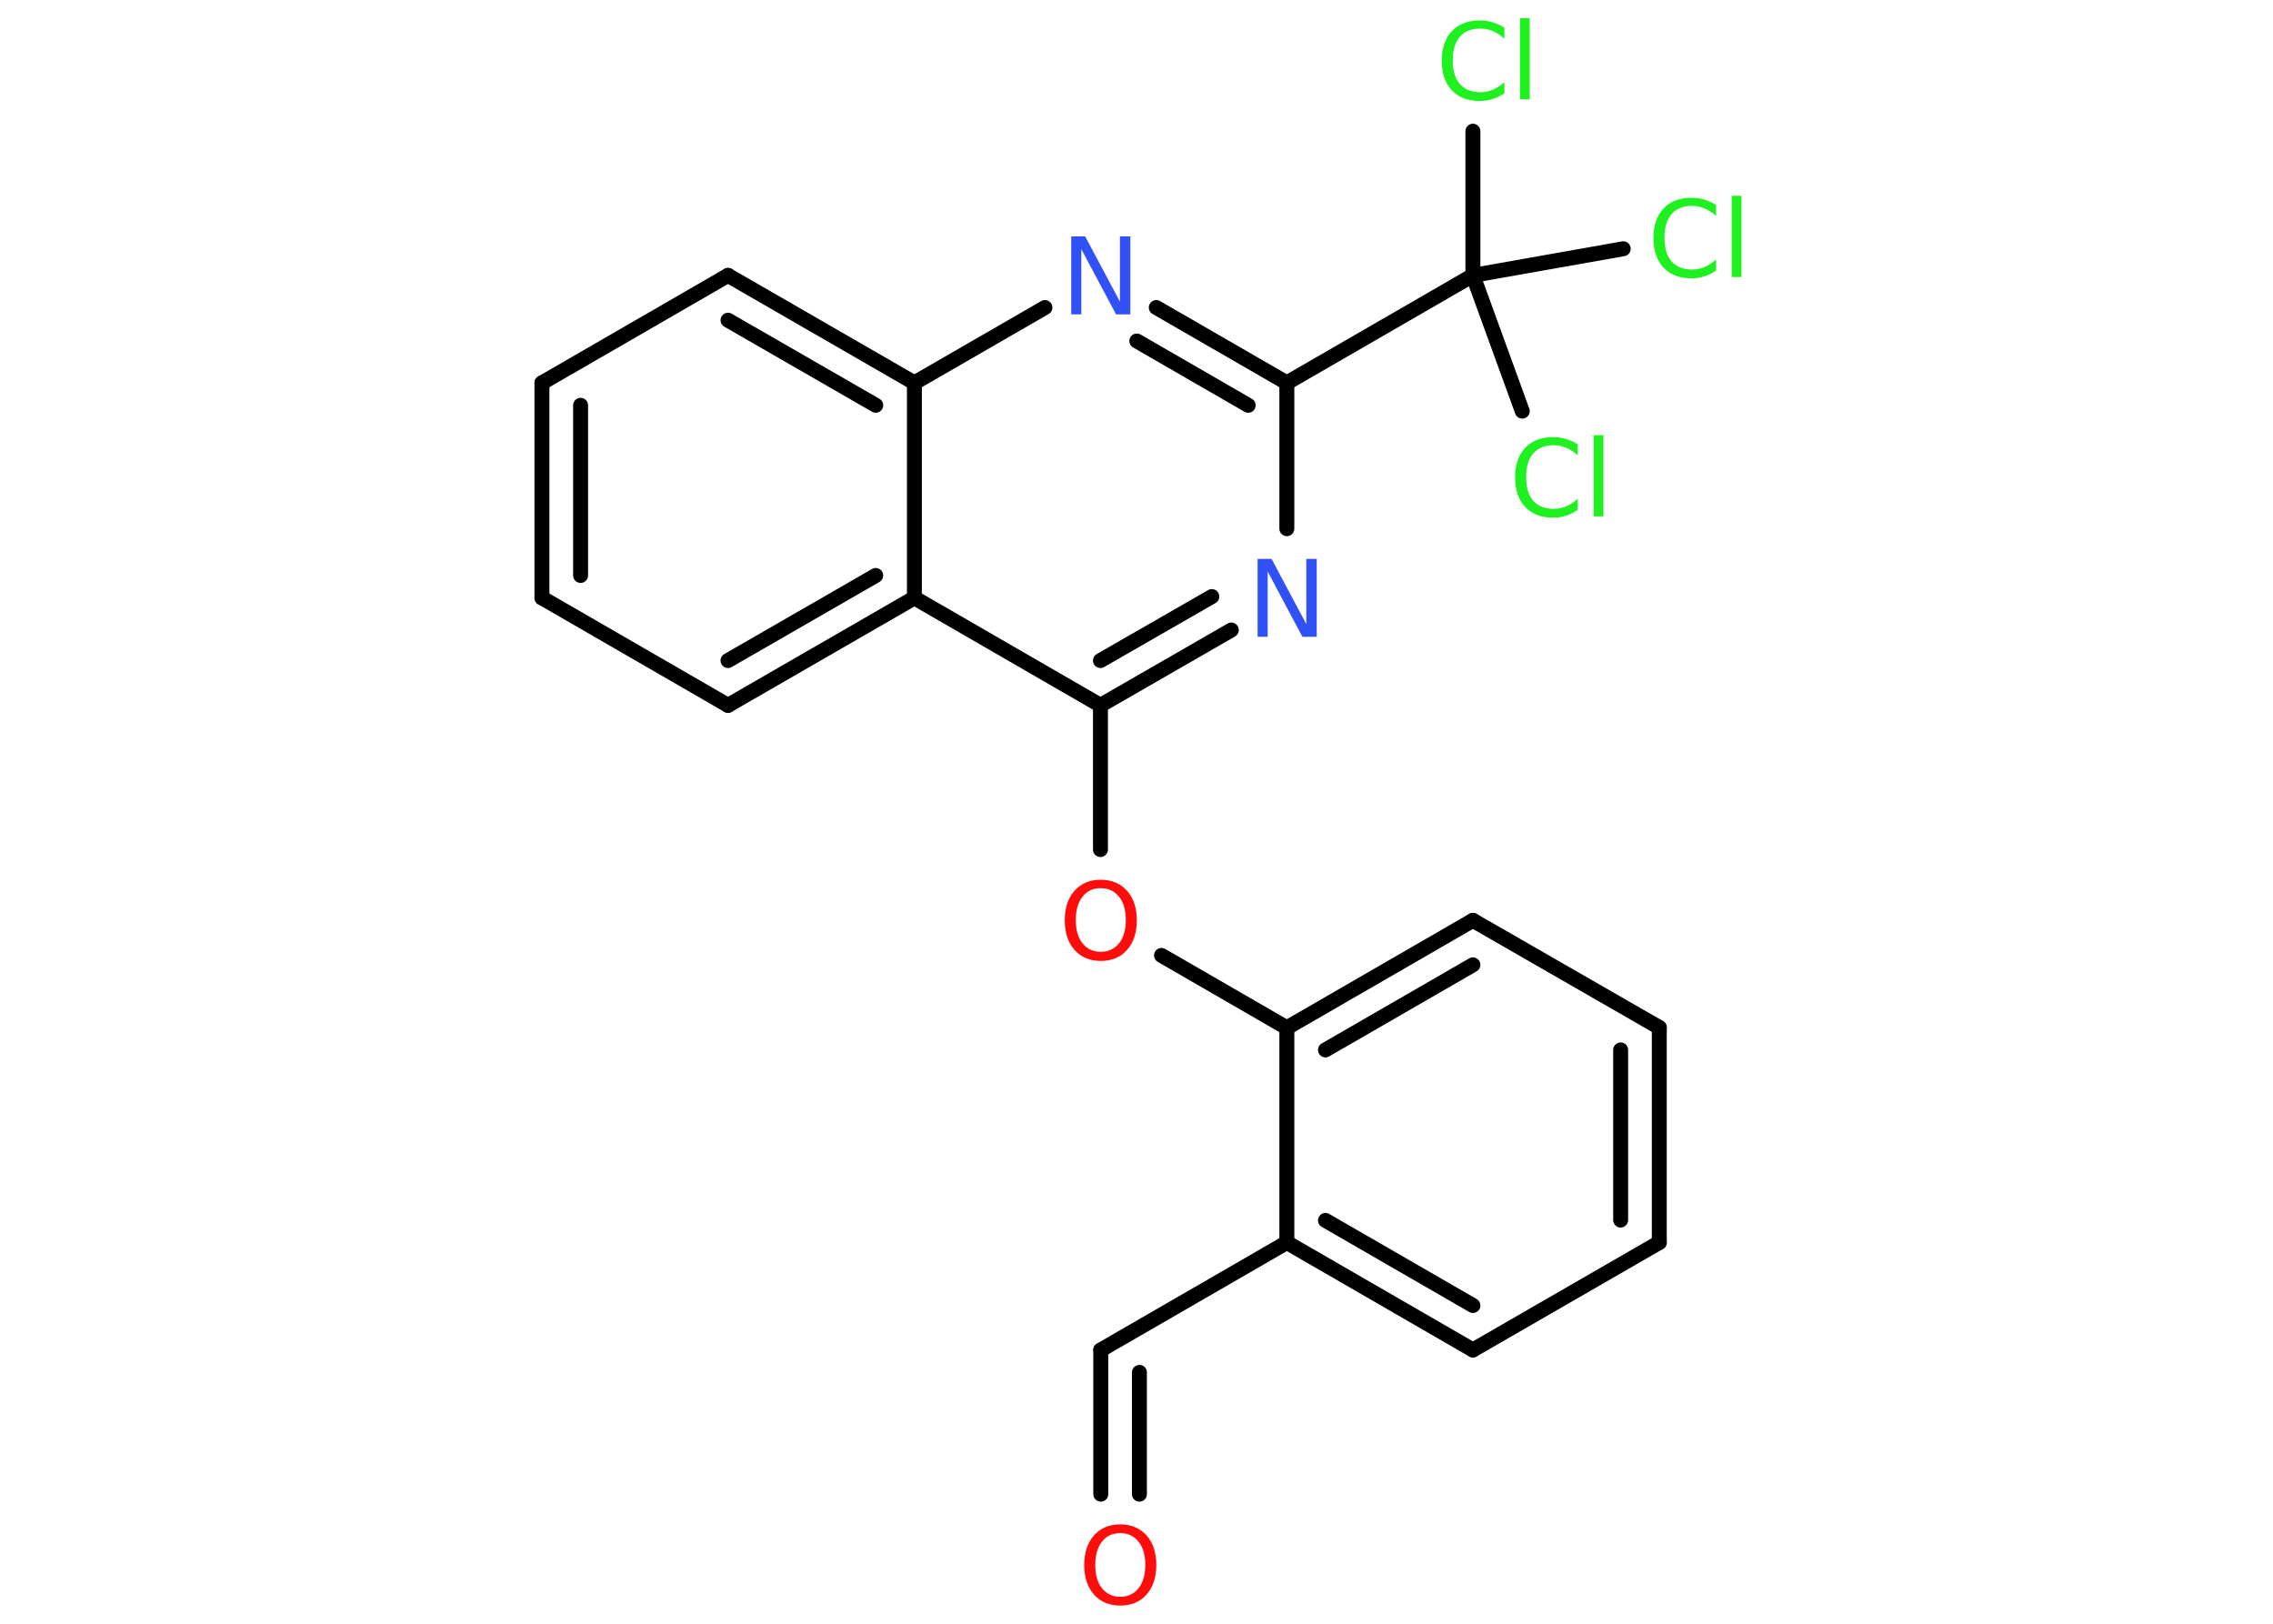 <?xml version='1.0' encoding='UTF-8'?>
<!DOCTYPE svg PUBLIC "-//W3C//DTD SVG 1.1//EN" "http://www.w3.org/Graphics/SVG/1.1/DTD/svg11.dtd">
<svg version='1.2' xmlns='http://www.w3.org/2000/svg' xmlns:xlink='http://www.w3.org/1999/xlink' width='70.0mm' height='50.0mm' viewBox='0 0 70.0 50.0'>
  <desc>Generated by the Chemistry Development Kit (http://github.com/cdk)</desc>
  <g stroke-linecap='round' stroke-linejoin='round' stroke='#000000' stroke-width='.46' fill='#1FF01F'>
    <rect x='.0' y='.0' width='70.0' height='50.0' fill='#FFFFFF' stroke='none'/>
    <g id='mol1' class='mol'>
      <g id='mol1bnd1' class='bond'>
        <line x1='33.9' y1='41.57' x2='33.9' y2='46.01'/>
        <line x1='35.09' y1='42.26' x2='35.09' y2='46.01'/>
      </g>
      <line id='mol1bnd2' class='bond' x1='33.9' y1='41.57' x2='39.63' y2='38.26'/>
      <g id='mol1bnd3' class='bond'>
        <line x1='39.63' y1='38.26' x2='45.36' y2='41.57'/>
        <line x1='40.82' y1='37.58' x2='45.36' y2='40.2'/>
      </g>
      <line id='mol1bnd4' class='bond' x1='45.36' y1='41.57' x2='51.1' y2='38.26'/>
      <g id='mol1bnd5' class='bond'>
        <line x1='51.1' y1='38.26' x2='51.1' y2='31.64'/>
        <line x1='49.91' y1='37.57' x2='49.91' y2='32.33'/>
      </g>
      <line id='mol1bnd6' class='bond' x1='51.1' y1='31.64' x2='45.36' y2='28.34'/>
      <g id='mol1bnd7' class='bond'>
        <line x1='45.36' y1='28.34' x2='39.63' y2='31.65'/>
        <line x1='45.36' y1='29.71' x2='40.82' y2='32.33'/>
      </g>
      <line id='mol1bnd8' class='bond' x1='39.63' y1='38.26' x2='39.63' y2='31.65'/>
      <line id='mol1bnd9' class='bond' x1='39.63' y1='31.65' x2='35.77' y2='29.42'/>
      <line id='mol1bnd10' class='bond' x1='33.89' y1='26.16' x2='33.89' y2='21.72'/>
      <g id='mol1bnd11' class='bond'>
        <line x1='33.89' y1='21.72' x2='37.92' y2='19.4'/>
        <line x1='33.89' y1='20.34' x2='37.32' y2='18.37'/>
      </g>
      <line id='mol1bnd12' class='bond' x1='39.63' y1='16.28' x2='39.63' y2='11.79'/>
      <line id='mol1bnd13' class='bond' x1='39.63' y1='11.79' x2='45.36' y2='8.48'/>
      <line id='mol1bnd14' class='bond' x1='45.36' y1='8.48' x2='45.36' y2='4.04'/>
      <line id='mol1bnd15' class='bond' x1='45.36' y1='8.48' x2='46.88' y2='12.66'/>
      <line id='mol1bnd16' class='bond' x1='45.36' y1='8.48' x2='49.99' y2='7.66'/>
      <g id='mol1bnd17' class='bond'>
        <line x1='39.63' y1='11.79' x2='35.61' y2='9.47'/>
        <line x1='38.44' y1='12.48' x2='35.01' y2='10.5'/>
      </g>
      <line id='mol1bnd18' class='bond' x1='32.18' y1='9.47' x2='28.16' y2='11.79'/>
      <g id='mol1bnd19' class='bond'>
        <line x1='28.16' y1='11.79' x2='22.42' y2='8.48'/>
        <line x1='26.97' y1='12.48' x2='22.42' y2='9.86'/>
      </g>
      <line id='mol1bnd20' class='bond' x1='22.42' y1='8.48' x2='16.69' y2='11.79'/>
      <g id='mol1bnd21' class='bond'>
        <line x1='16.69' y1='11.79' x2='16.69' y2='18.41'/>
        <line x1='17.88' y1='12.48' x2='17.88' y2='17.72'/>
      </g>
      <line id='mol1bnd22' class='bond' x1='16.69' y1='18.41' x2='22.42' y2='21.72'/>
      <g id='mol1bnd23' class='bond'>
        <line x1='22.42' y1='21.72' x2='28.16' y2='18.41'/>
        <line x1='22.42' y1='20.34' x2='26.97' y2='17.72'/>
      </g>
      <line id='mol1bnd24' class='bond' x1='33.89' y1='21.72' x2='28.16' y2='18.41'/>
      <line id='mol1bnd25' class='bond' x1='28.16' y1='11.79' x2='28.16' y2='18.41'/>
      <path id='mol1atm1' class='atom' d='M34.5 47.21q-.36 .0 -.56 .26q-.21 .26 -.21 .72q.0 .46 .21 .72q.21 .26 .56 .26q.35 .0 .56 -.26q.21 -.26 .21 -.72q.0 -.46 -.21 -.72q-.21 -.26 -.56 -.26zM34.5 46.94q.5 .0 .81 .34q.3 .34 .3 .91q.0 .57 -.3 .91q-.3 .34 -.81 .34q-.51 .0 -.81 -.34q-.3 -.34 -.3 -.91q.0 -.57 .3 -.91q.3 -.34 .81 -.34z' stroke='none' fill='#FF0D0D'/>
      <path id='mol1atm9' class='atom' d='M33.9 27.35q-.36 .0 -.56 .26q-.21 .26 -.21 .72q.0 .46 .21 .72q.21 .26 .56 .26q.35 .0 .56 -.26q.21 -.26 .21 -.72q.0 -.46 -.21 -.72q-.21 -.26 -.56 -.26zM33.9 27.09q.5 .0 .81 .34q.3 .34 .3 .91q.0 .57 -.3 .91q-.3 .34 -.81 .34q-.51 .0 -.81 -.34q-.3 -.34 -.3 -.91q.0 -.57 .3 -.91q.3 -.34 .81 -.34z' stroke='none' fill='#FF0D0D'/>
      <path id='mol1atm11' class='atom' d='M38.72 17.21h.44l1.07 2.01v-2.01h.32v2.4h-.44l-1.07 -2.01v2.01h-.31v-2.4z' stroke='none' fill='#3050F8'/>
      <path id='mol1atm14' class='atom' d='M46.33 .85v.34q-.17 -.15 -.35 -.23q-.18 -.08 -.39 -.08q-.41 .0 -.63 .25q-.22 .25 -.22 .73q.0 .48 .22 .73q.22 .25 .63 .25q.21 .0 .39 -.08q.18 -.08 .35 -.23v.34q-.17 .12 -.36 .18q-.19 .06 -.4 .06q-.55 .0 -.86 -.33q-.31 -.33 -.31 -.91q.0 -.58 .31 -.91q.31 -.33 .86 -.33q.21 .0 .41 .06q.19 .06 .36 .17zM46.81 .56h.3v2.5h-.3v-2.5z' stroke='none'/>
      <path id='mol1atm15' class='atom' d='M48.59 13.68v.34q-.17 -.15 -.35 -.23q-.18 -.08 -.39 -.08q-.41 .0 -.63 .25q-.22 .25 -.22 .73q.0 .48 .22 .73q.22 .25 .63 .25q.21 .0 .39 -.08q.18 -.08 .35 -.23v.34q-.17 .12 -.36 .18q-.19 .06 -.4 .06q-.55 .0 -.86 -.33q-.31 -.33 -.31 -.91q.0 -.58 .31 -.91q.31 -.33 .86 -.33q.21 .0 .41 .06q.19 .06 .36 .17zM49.08 13.4h.3v2.5h-.3v-2.5z' stroke='none'/>
      <path id='mol1atm16' class='atom' d='M52.85 6.31v.34q-.17 -.15 -.35 -.23q-.18 -.08 -.39 -.08q-.41 .0 -.63 .25q-.22 .25 -.22 .73q.0 .48 .22 .73q.22 .25 .63 .25q.21 .0 .39 -.08q.18 -.08 .35 -.23v.34q-.17 .12 -.36 .18q-.19 .06 -.4 .06q-.55 .0 -.86 -.33q-.31 -.33 -.31 -.91q.0 -.58 .31 -.91q.31 -.33 .86 -.33q.21 .0 .41 .06q.19 .06 .36 .17zM53.33 6.03h.3v2.5h-.3v-2.5z' stroke='none'/>
      <path id='mol1atm17' class='atom' d='M32.98 7.28h.44l1.07 2.01v-2.01h.32v2.4h-.44l-1.07 -2.01v2.01h-.31v-2.4z' stroke='none' fill='#3050F8'/>
    </g>
  </g>
</svg>
